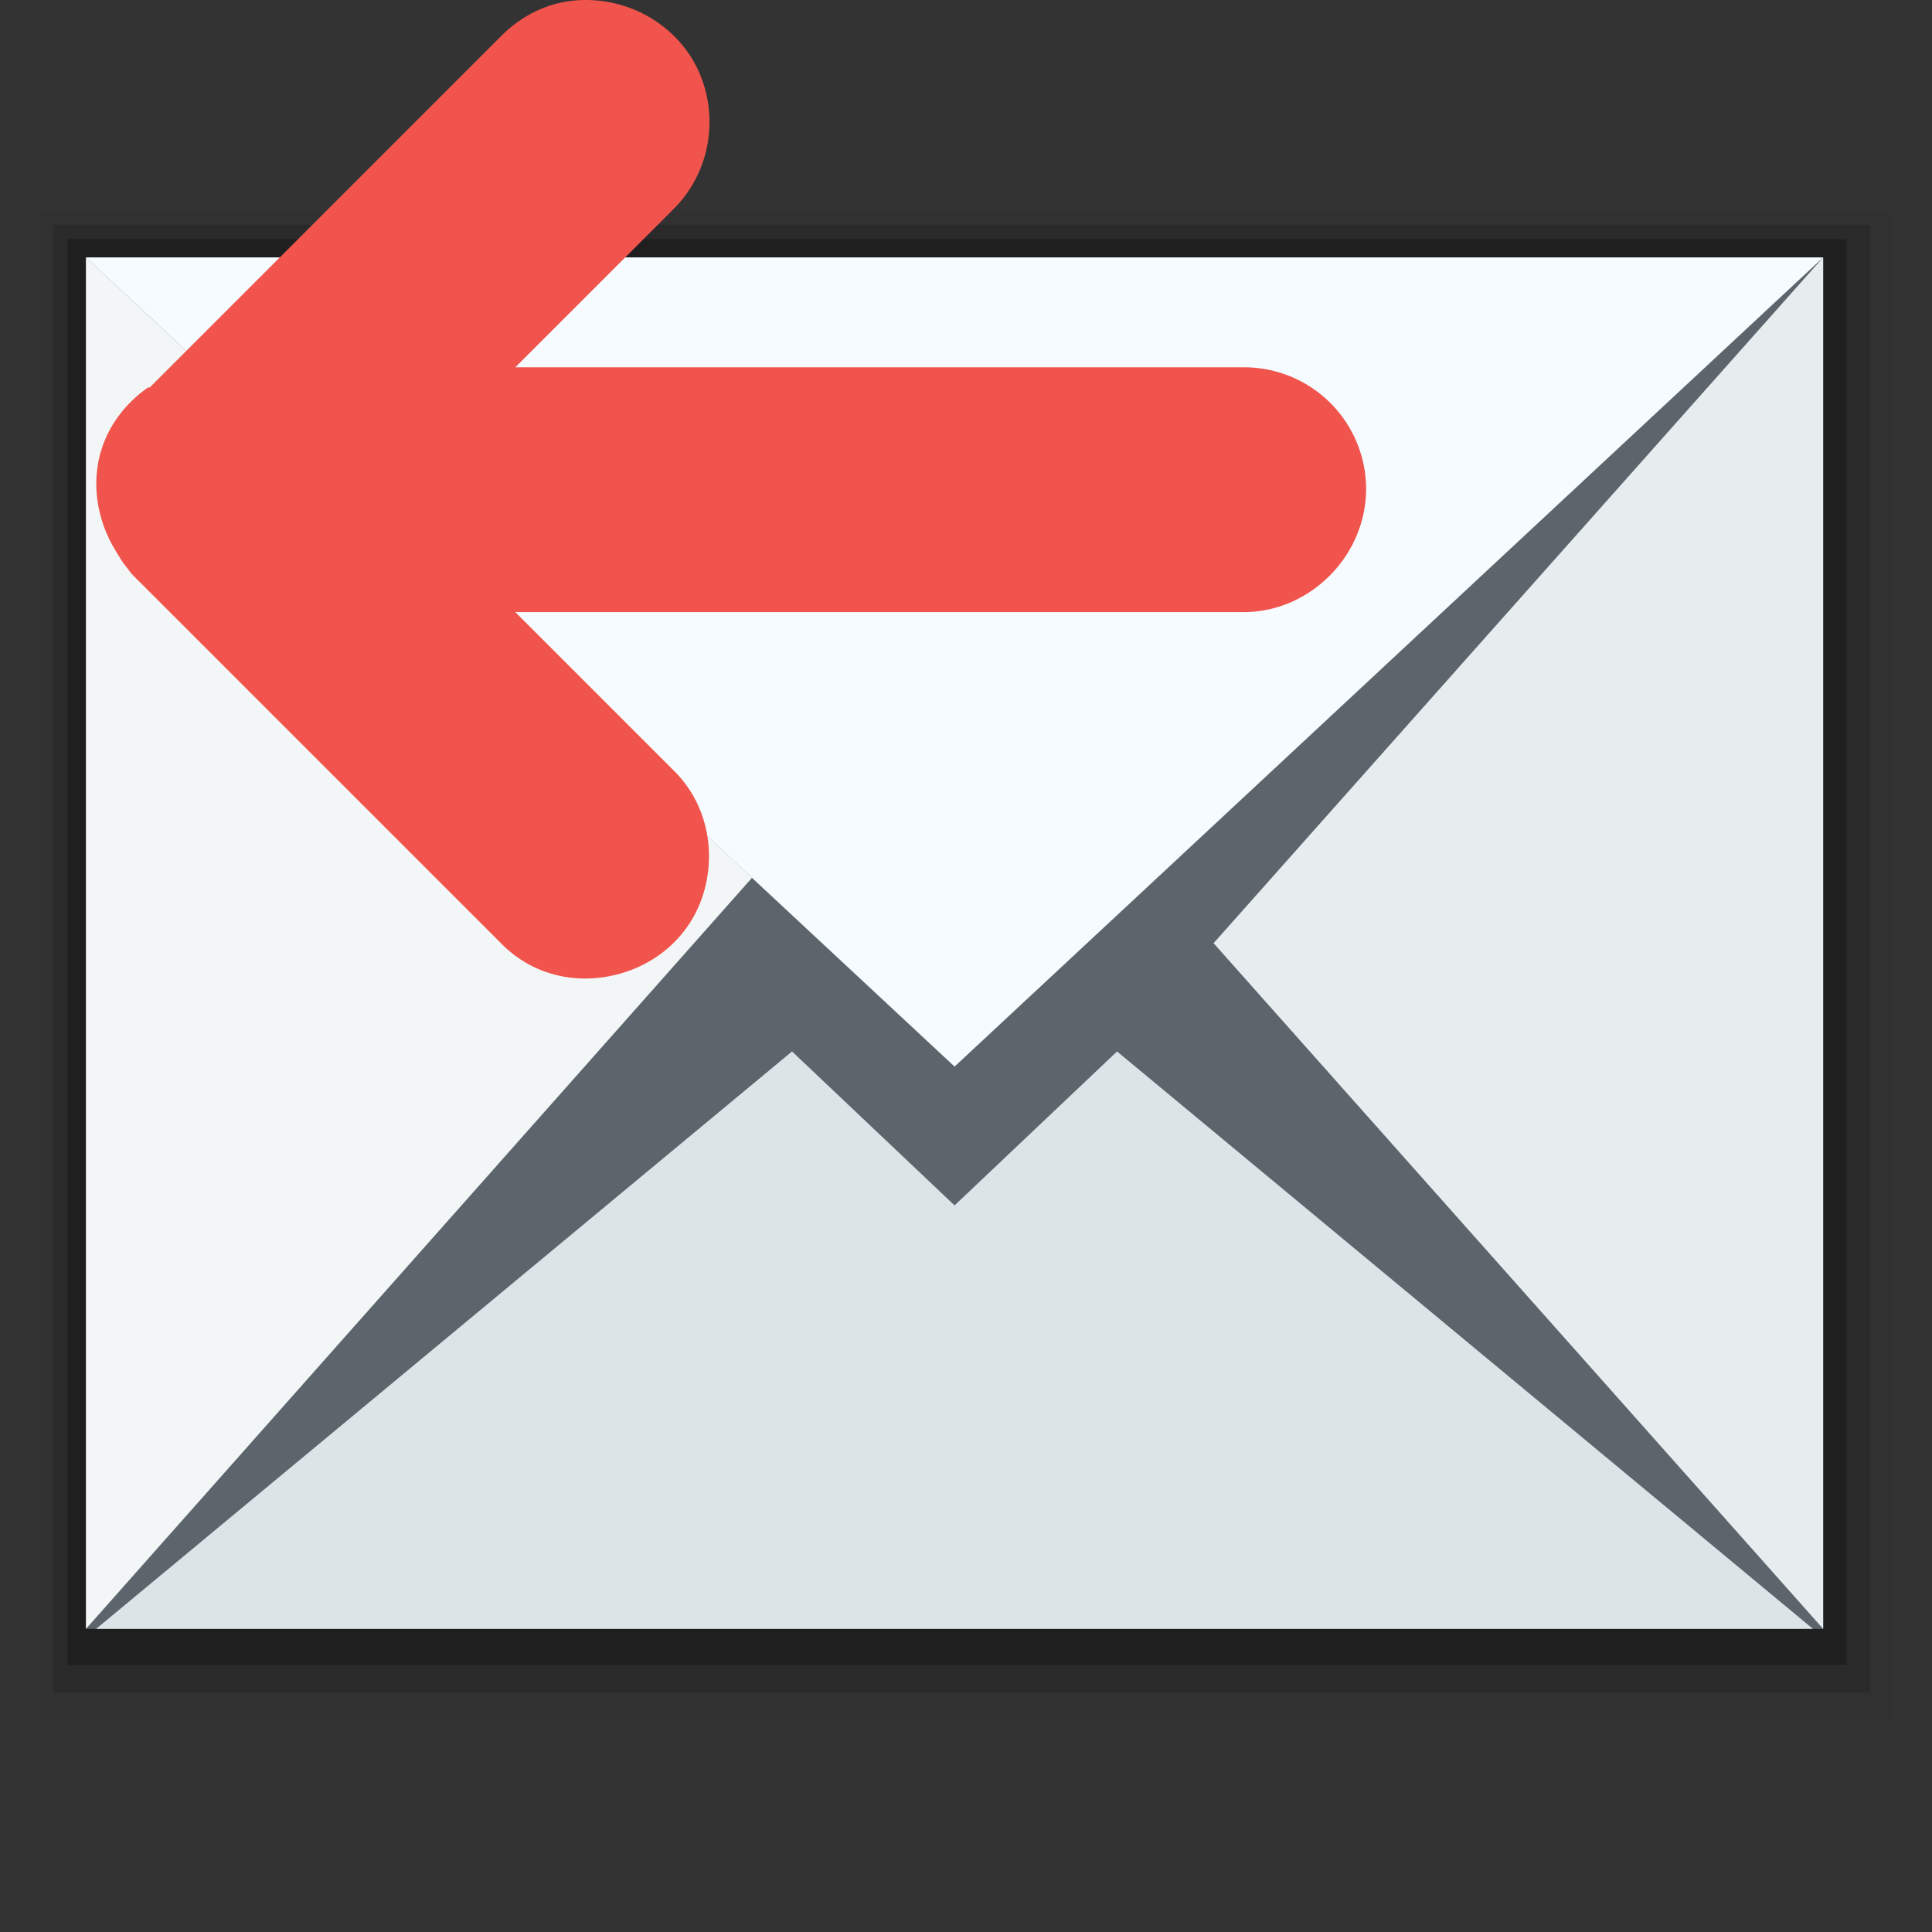 <?xml version="1.0" encoding="UTF-8" standalone="no"?>
<svg
   xmlns:dc="http://purl.org/dc/elements/1.1/"
   xmlns:cc="http://creativecommons.org/ns#"
   xmlns:rdf="http://www.w3.org/1999/02/22-rdf-syntax-ns#"
   xmlns:svg="http://www.w3.org/2000/svg"
   xmlns="http://www.w3.org/2000/svg"
   xmlns:sodipodi="http://sodipodi.sourceforge.net/DTD/sodipodi-0.dtd"
   xmlns:inkscape="http://www.inkscape.org/namespaces/inkscape"
   width="48"
   version="1.0"
   height="48"
   id="svg14710"
   inkscape:version="0.91 r13725"
   sodipodi:docname="mail-reply-sender.svg">
  <rect width="100%" height="100%" fill="#333333" stroke="none"/>
  <defs
     id="defs14727" />
  <sodipodi:namedview
     pagecolor="#ffffff"
     bordercolor="#666666"
     borderopacity="1"
     objecttolerance="10"
     gridtolerance="10"
     guidetolerance="10"
     inkscape:pageopacity="0"
     inkscape:pageshadow="2"
     inkscape:window-width="640"
     inkscape:window-height="480"
     id="namedview14725"
     showgrid="false"
     inkscape:zoom="6.625"
     inkscape:cx="27.233096"
     inkscape:cy="17.052792"
     inkscape:current-layer="svg14710" />
  <g
     id="g23829">
    <g
       id="g9"
       style="fill-rule:evenodd;stroke:none">
      <g
         style="stroke-linecap:round;stroke-linejoin:round;stroke-miterlimit:0"
         id="g11">
        <path
           style="opacity:0.05"
           id="path4169"
           d="m 1,5.259 46,0 0,37.481 -46,0 z"
           inkscape:connector-curvature="0" />
        <path
           style="opacity:0.15"
           id="path4167"
           d="m 1.327,5.586 45.132,0 10e-5,36.473 -45.132,0 z"
           inkscape:connector-curvature="0" />
        <path
           style="opacity:0.25"
           id="path4165"
           d="m 1.681,5.941 44.197,0 0,35.423 -44.197,0 z"
           inkscape:connector-curvature="0" />
        <path
           style="fill:#5c656c"
           id="rect4162"
           d="m 2.136,6.395 43.16,0 0,34.074 -43.16,0 z"
           inkscape:connector-curvature="0" />
      </g>
      <path
         style="fill:#f3f6f7"
         id="path4127"
         d="m 2.136,6.395 0,34.074 16.547,-18.66 z"
         inkscape:connector-curvature="0" />
      <path
         style="fill:#f5fbfe"
         id="path4125"
         d="M 2.136,6.395 23.716,26.499 45.296,6.395 Z"
         inkscape:connector-curvature="0" />
      <path
         style="fill:#e7ecef"
         id="path4123"
         d="m 45.296,6.395 -15.145,17.038 15.145,17.036 0,-34.074 z"
         inkscape:connector-curvature="0" />
      <path
         style="fill:#dbe4e7"
         id="rect3260-9"
         d="m 19.678,26.123 -17.29,14.346 42.655,0 L 27.753,26.123 23.716,29.948 Z"
         inkscape:connector-curvature="0" />
    </g>
    <path
       style="fill:#f0544c;fill-rule:evenodd;stroke:none;fill-opacity:1"
       id="path3006"
       d="m 14.47,0.001 c 1.248,-0.034 2.429,0.684 2.916,1.833 0.487,1.15 0.226,2.502 -0.667,3.375 l -3.916,3.916 18.057,0 c 1.094,-0.015 2.115,0.555 2.666,1.5 0.552,0.945 0.552,2.096 0,3.041 -0.552,0.945 -1.572,1.557 -2.667,1.542 l -18.057,0 3.916,3.916 c 0.792,0.761 1.069,1.895 0.792,2.958 -0.277,1.063 -1.103,1.848 -2.167,2.125 -1.063,0.277 -2.156,8.92e-4 -2.916,-0.792 l -8.999,-8.999 C 3.391,14.383 3.34,14.328 3.304,14.292 3.236,14.225 3.199,14.155 3.138,14.084 3.039,13.968 2.967,13.836 2.888,13.709 2.38,12.897 2.226,11.873 2.596,10.959 2.82,10.405 3.211,9.954 3.679,9.625 l 0.042,0 8.708,-8.708 c 0.55,-0.563 1.254,-0.895 2.042,-0.917 z"
       inkscape:connector-curvature="0" />
  </g>
</svg>
